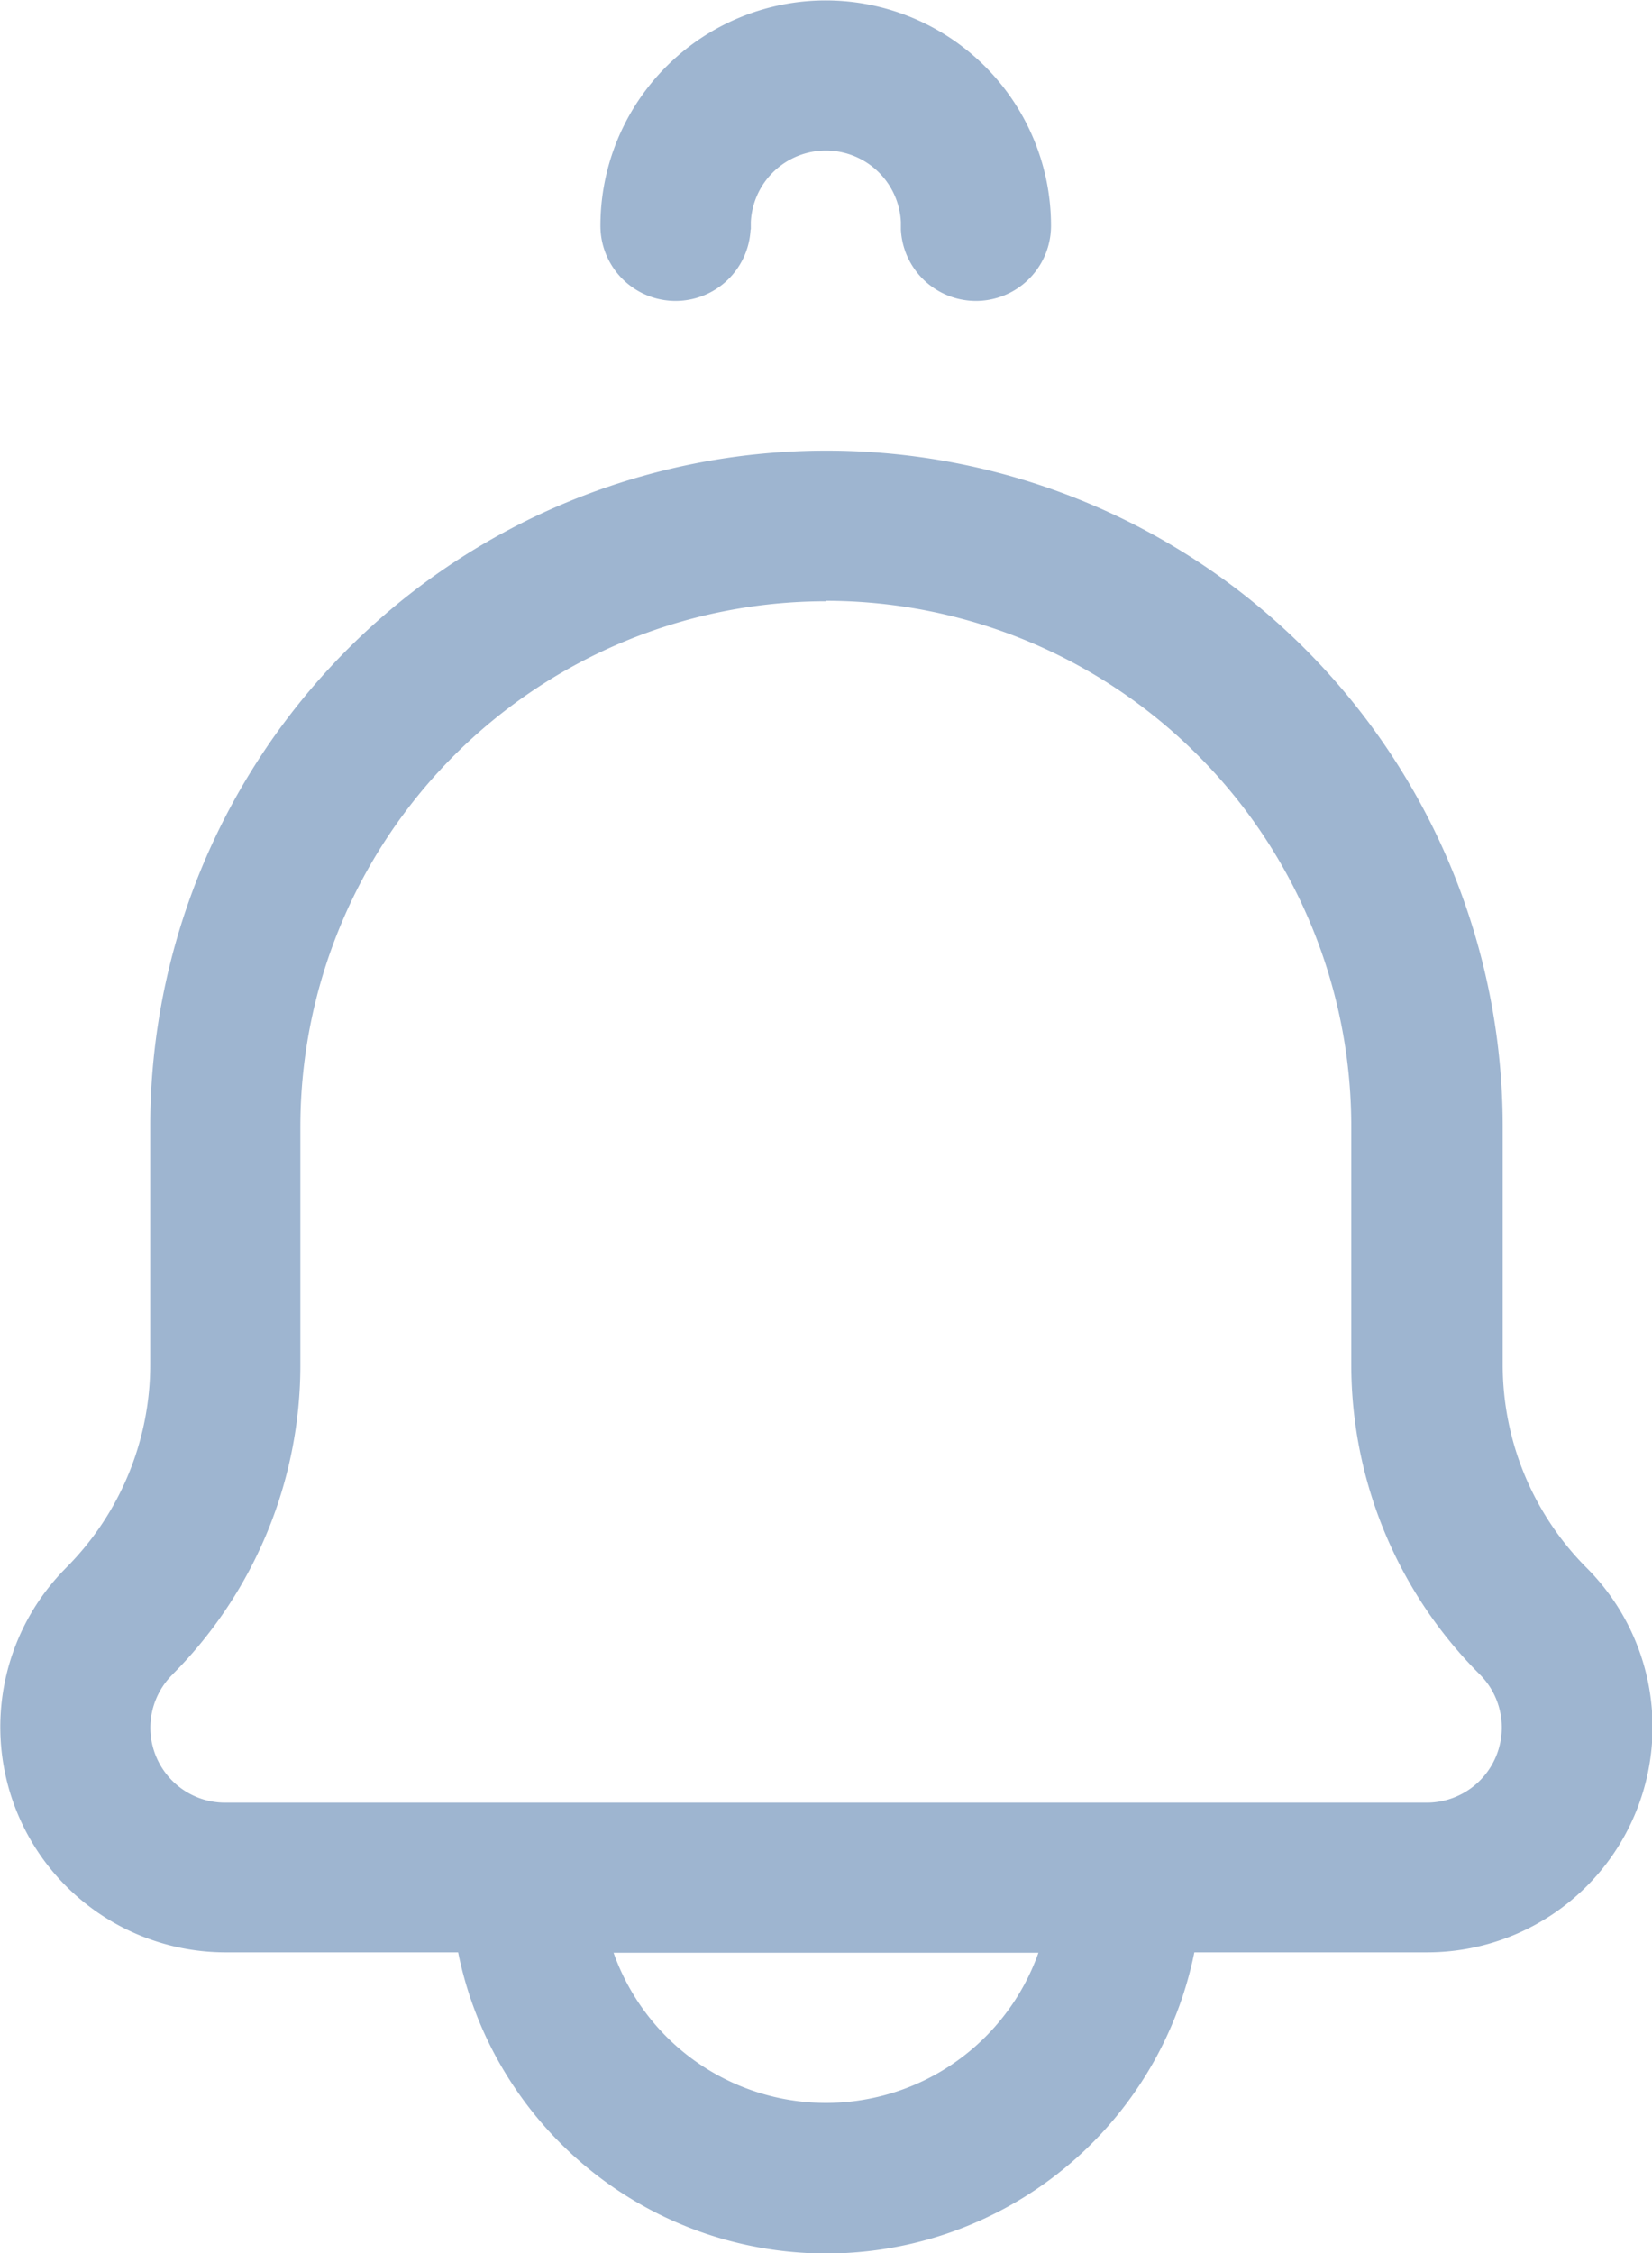 <svg id="Grupo_16451" data-name="Grupo 16451" xmlns="http://www.w3.org/2000/svg" width="17.727" height="24.174" viewBox="0 0 17.727 24.174">
  <g id="Grupo_16451-2" data-name="Grupo 16451">
    <path id="Caminho_3903" data-name="Caminho 3903" d="M45.864,37.835h0a7.252,7.252,0,0,0-7.252,7.252v2.556a3.086,3.086,0,0,1-.9,2.175l-.028.029a2.418,2.418,0,0,0,1.732,4.1h2.5a4.03,4.03,0,0,0,7.9,0h2.5a2.418,2.418,0,0,0,2.417-2.417h0a2.414,2.414,0,0,0-.708-1.709h0a3.085,3.085,0,0,1-.9-2.181V45.087a7.252,7.252,0,0,0-7.252-7.252Zm2.28,16.116H43.584a2.418,2.418,0,0,0,4.559,0Zm-2.28-14.5a5.641,5.641,0,0,0-5.641,5.641v2.556a4.7,4.7,0,0,1-1.355,3.3l-.02.021a.805.805,0,0,0,0,1.136l0,0a.8.8,0,0,0,.57.236H52.31a.806.806,0,0,0,.57-1.375h0A4.7,4.7,0,0,1,51.5,47.643V45.087a5.64,5.64,0,0,0-5.641-5.641Zm-.807-3.988,0-.082a.806.806,0,0,1,1.61,0l0,.082a.806.806,0,0,0,1.611-.041,2.417,2.417,0,1,0-4.835,0,.806.806,0,0,0,1.611.041Z" transform="translate(-37 -33)" fill="#9eb5d0" fill-rule="evenodd"/>
  </g>
</svg>
